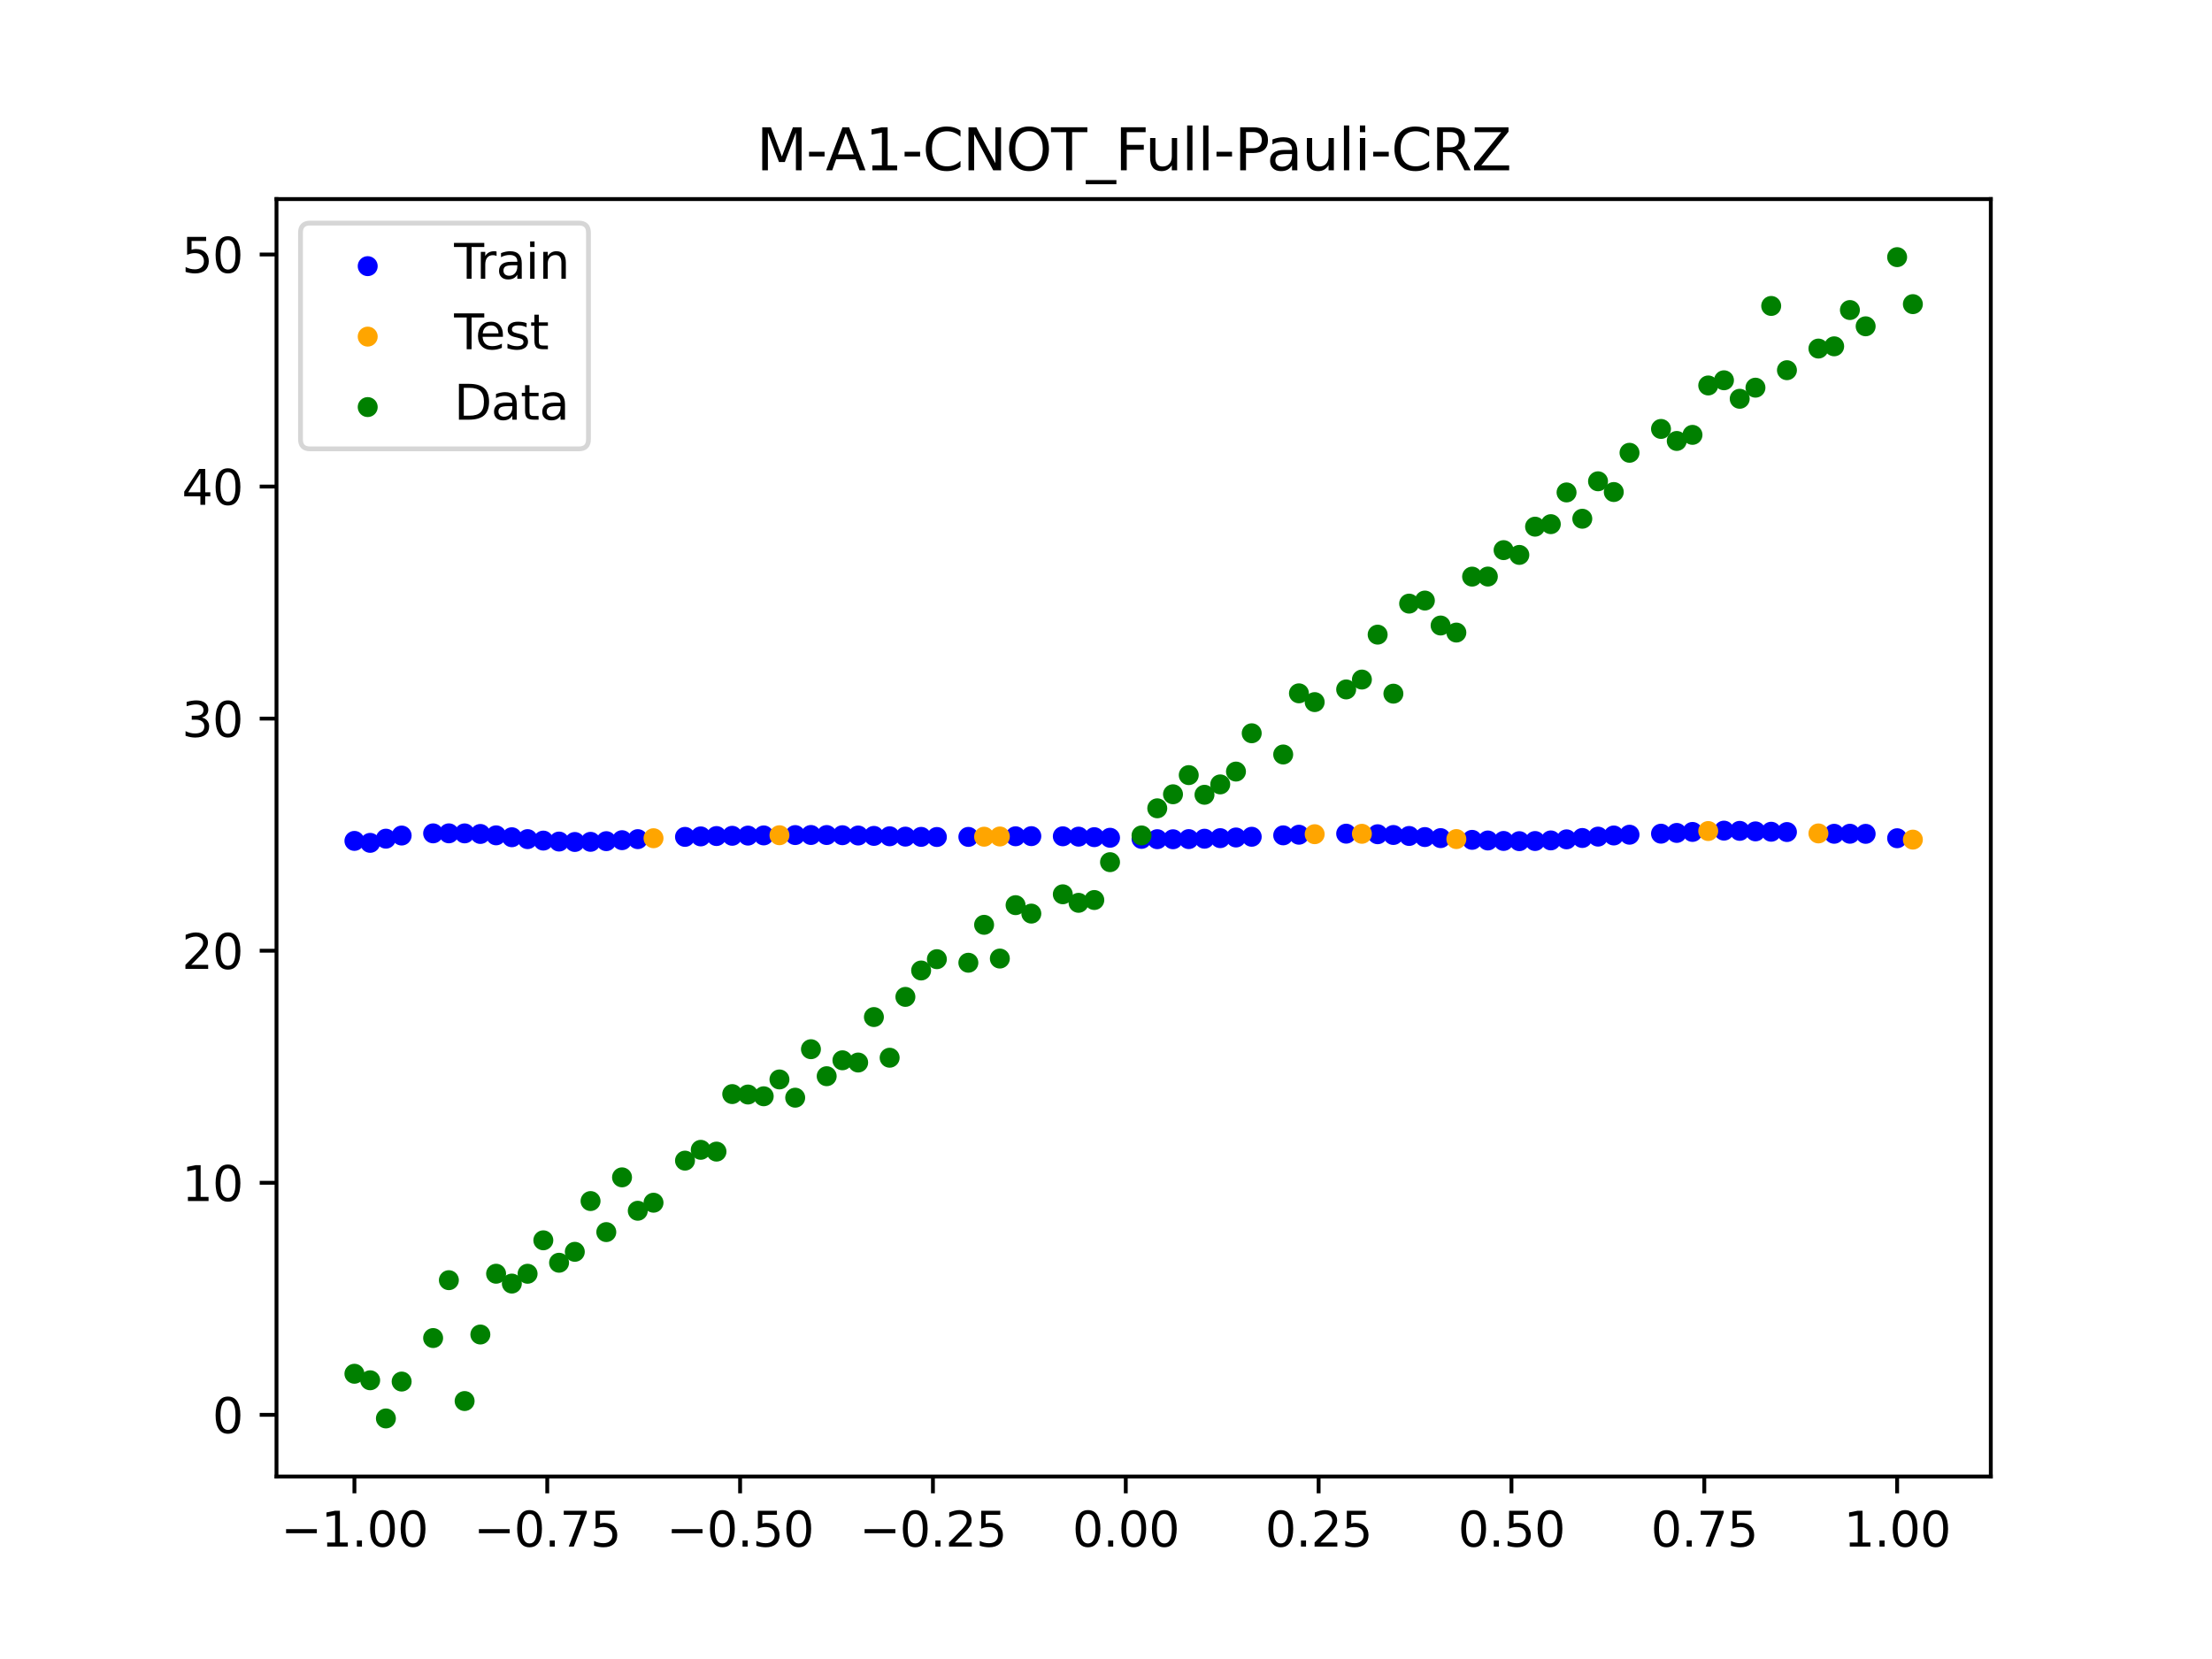 <?xml version="1.0" encoding="utf-8" standalone="no"?>
<!DOCTYPE svg PUBLIC "-//W3C//DTD SVG 1.1//EN"
  "http://www.w3.org/Graphics/SVG/1.1/DTD/svg11.dtd">
<svg xmlns:xlink="http://www.w3.org/1999/xlink" width="460.8pt" height="345.6pt" viewBox="0 0 460.8 345.6" xmlns="http://www.w3.org/2000/svg" version="1.1">
 <defs>
  <style type="text/css">*{stroke-linejoin: round; stroke-linecap: butt}</style>
 </defs>
 <g id="figure_1">
  <g id="patch_1">
   <path d="M 0 345.6 
L 460.8 345.6 
L 460.8 0 
L 0 0 
z
" style="fill: #ffffff"/>
  </g>
  <g id="axes_1">
   <g id="patch_2">
    <path d="M 57.6 307.584 
L 414.72 307.584 
L 414.72 41.472 
L 57.6 41.472 
z
" style="fill: #ffffff"/>
   </g>
   <g id="PathCollection_1">
    <defs>
     <path id="m06aed9640d" d="M 0 1.581 
C 0.419 1.581 0.822 1.415 1.118 1.118 
C 1.415 0.822 1.581 0.419 1.581 0 
C 1.581 -0.419 1.415 -0.822 1.118 -1.118 
C 0.822 -1.415 0.419 -1.581 0 -1.581 
C -0.419 -1.581 -0.822 -1.415 -1.118 -1.118 
C -1.415 -0.822 -1.581 -0.419 -1.581 0 
C -1.581 0.419 -1.415 0.822 -1.118 1.118 
C -0.822 1.415 -0.419 1.581 0 1.581 
z
" style="stroke: #0000ff"/>
    </defs>
    <g clip-path="url(#p4947103cac)">
     <use xlink:href="#m06aed9640d" x="145.978" y="174.238" style="fill: #0000ff; stroke: #0000ff"/>
     <use xlink:href="#m06aed9640d" x="323.062" y="175.072" style="fill: #0000ff; stroke: #0000ff"/>
     <use xlink:href="#m06aed9640d" x="267.314" y="174.018" style="fill: #0000ff; stroke: #0000ff"/>
     <use xlink:href="#m06aed9640d" x="270.593" y="173.888" style="fill: #0000ff; stroke: #0000ff"/>
     <use xlink:href="#m06aed9640d" x="329.621" y="174.569" style="fill: #0000ff; stroke: #0000ff"/>
     <use xlink:href="#m06aed9640d" x="221.403" y="174.216" style="fill: #0000ff; stroke: #0000ff"/>
     <use xlink:href="#m06aed9640d" x="260.755" y="174.313" style="fill: #0000ff; stroke: #0000ff"/>
     <use xlink:href="#m06aed9640d" x="385.37" y="173.684" style="fill: #0000ff; stroke: #0000ff"/>
     <use xlink:href="#m06aed9640d" x="237.8" y="174.751" style="fill: #0000ff; stroke: #0000ff"/>
     <use xlink:href="#m06aed9640d" x="313.224" y="175.184" style="fill: #0000ff; stroke: #0000ff"/>
     <use xlink:href="#m06aed9640d" x="336.18" y="174.047" style="fill: #0000ff; stroke: #0000ff"/>
     <use xlink:href="#m06aed9640d" x="254.196" y="174.603" style="fill: #0000ff; stroke: #0000ff"/>
     <use xlink:href="#m06aed9640d" x="349.297" y="173.514" style="fill: #0000ff; stroke: #0000ff"/>
     <use xlink:href="#m06aed9640d" x="182.051" y="174.132" style="fill: #0000ff; stroke: #0000ff"/>
     <use xlink:href="#m06aed9640d" x="250.917" y="174.719" style="fill: #0000ff; stroke: #0000ff"/>
     <use xlink:href="#m06aed9640d" x="280.431" y="173.67" style="fill: #0000ff; stroke: #0000ff"/>
     <use xlink:href="#m06aed9640d" x="103.347" y="174.016" style="fill: #0000ff; stroke: #0000ff"/>
     <use xlink:href="#m06aed9640d" x="126.302" y="175.229" style="fill: #0000ff; stroke: #0000ff"/>
     <use xlink:href="#m06aed9640d" x="123.023" y="175.369" style="fill: #0000ff; stroke: #0000ff"/>
     <use xlink:href="#m06aed9640d" x="116.464" y="175.311" style="fill: #0000ff; stroke: #0000ff"/>
     <use xlink:href="#m06aed9640d" x="306.666" y="174.956" style="fill: #0000ff; stroke: #0000ff"/>
     <use xlink:href="#m06aed9640d" x="211.565" y="174.213" style="fill: #0000ff; stroke: #0000ff"/>
     <use xlink:href="#m06aed9640d" x="155.816" y="174.071" style="fill: #0000ff; stroke: #0000ff"/>
     <use xlink:href="#m06aed9640d" x="77.112" y="175.582" style="fill: #0000ff; stroke: #0000ff"/>
     <use xlink:href="#m06aed9640d" x="244.358" y="174.833" style="fill: #0000ff; stroke: #0000ff"/>
     <use xlink:href="#m06aed9640d" x="362.415" y="173.083" style="fill: #0000ff; stroke: #0000ff"/>
     <use xlink:href="#m06aed9640d" x="382.091" y="173.691" style="fill: #0000ff; stroke: #0000ff"/>
     <use xlink:href="#m06aed9640d" x="96.788" y="173.609" style="fill: #0000ff; stroke: #0000ff"/>
     <use xlink:href="#m06aed9640d" x="201.727" y="174.34" style="fill: #0000ff; stroke: #0000ff"/>
     <use xlink:href="#m06aed9640d" x="119.743" y="175.4" style="fill: #0000ff; stroke: #0000ff"/>
     <use xlink:href="#m06aed9640d" x="149.258" y="174.164" style="fill: #0000ff; stroke: #0000ff"/>
     <use xlink:href="#m06aed9640d" x="300.107" y="174.595" style="fill: #0000ff; stroke: #0000ff"/>
     <use xlink:href="#m06aed9640d" x="293.548" y="174.147" style="fill: #0000ff; stroke: #0000ff"/>
     <use xlink:href="#m06aed9640d" x="231.241" y="174.522" style="fill: #0000ff; stroke: #0000ff"/>
     <use xlink:href="#m06aed9640d" x="109.905" y="174.804" style="fill: #0000ff; stroke: #0000ff"/>
     <use xlink:href="#m06aed9640d" x="165.654" y="173.961" style="fill: #0000ff; stroke: #0000ff"/>
     <use xlink:href="#m06aed9640d" x="319.783" y="175.199" style="fill: #0000ff; stroke: #0000ff"/>
     <use xlink:href="#m06aed9640d" x="368.973" y="173.267" style="fill: #0000ff; stroke: #0000ff"/>
     <use xlink:href="#m06aed9640d" x="316.504" y="175.229" style="fill: #0000ff; stroke: #0000ff"/>
     <use xlink:href="#m06aed9640d" x="257.476" y="174.464" style="fill: #0000ff; stroke: #0000ff"/>
     <use xlink:href="#m06aed9640d" x="172.213" y="173.953" style="fill: #0000ff; stroke: #0000ff"/>
     <use xlink:href="#m06aed9640d" x="346.018" y="173.671" style="fill: #0000ff; stroke: #0000ff"/>
     <use xlink:href="#m06aed9640d" x="80.391" y="174.711" style="fill: #0000ff; stroke: #0000ff"/>
     <use xlink:href="#m06aed9640d" x="372.253" y="173.328" style="fill: #0000ff; stroke: #0000ff"/>
     <use xlink:href="#m06aed9640d" x="168.934" y="173.944" style="fill: #0000ff; stroke: #0000ff"/>
     <use xlink:href="#m06aed9640d" x="195.168" y="174.362" style="fill: #0000ff; stroke: #0000ff"/>
     <use xlink:href="#m06aed9640d" x="152.537" y="174.111" style="fill: #0000ff; stroke: #0000ff"/>
     <use xlink:href="#m06aed9640d" x="73.833" y="175.175" style="fill: #0000ff; stroke: #0000ff"/>
     <use xlink:href="#m06aed9640d" x="290.269" y="173.943" style="fill: #0000ff; stroke: #0000ff"/>
     <use xlink:href="#m06aed9640d" x="175.492" y="173.991" style="fill: #0000ff; stroke: #0000ff"/>
     <use xlink:href="#m06aed9640d" x="241.079" y="174.816" style="fill: #0000ff; stroke: #0000ff"/>
     <use xlink:href="#m06aed9640d" x="296.828" y="174.374" style="fill: #0000ff; stroke: #0000ff"/>
     <use xlink:href="#m06aed9640d" x="227.962" y="174.396" style="fill: #0000ff; stroke: #0000ff"/>
     <use xlink:href="#m06aed9640d" x="395.208" y="174.619" style="fill: #0000ff; stroke: #0000ff"/>
     <use xlink:href="#m06aed9640d" x="178.772" y="174.053" style="fill: #0000ff; stroke: #0000ff"/>
     <use xlink:href="#m06aed9640d" x="142.699" y="174.337" style="fill: #0000ff; stroke: #0000ff"/>
     <use xlink:href="#m06aed9640d" x="132.861" y="174.808" style="fill: #0000ff; stroke: #0000ff"/>
     <use xlink:href="#m06aed9640d" x="188.61" y="174.285" style="fill: #0000ff; stroke: #0000ff"/>
     <use xlink:href="#m06aed9640d" x="100.067" y="173.729" style="fill: #0000ff; stroke: #0000ff"/>
     <use xlink:href="#m06aed9640d" x="359.135" y="173.035" style="fill: #0000ff; stroke: #0000ff"/>
     <use xlink:href="#m06aed9640d" x="214.844" y="174.184" style="fill: #0000ff; stroke: #0000ff"/>
     <use xlink:href="#m06aed9640d" x="365.694" y="173.19" style="fill: #0000ff; stroke: #0000ff"/>
     <use xlink:href="#m06aed9640d" x="90.229" y="173.605" style="fill: #0000ff; stroke: #0000ff"/>
     <use xlink:href="#m06aed9640d" x="352.577" y="173.307" style="fill: #0000ff; stroke: #0000ff"/>
     <use xlink:href="#m06aed9640d" x="129.581" y="175.024" style="fill: #0000ff; stroke: #0000ff"/>
     <use xlink:href="#m06aed9640d" x="339.459" y="173.886" style="fill: #0000ff; stroke: #0000ff"/>
     <use xlink:href="#m06aed9640d" x="185.33" y="174.213" style="fill: #0000ff; stroke: #0000ff"/>
     <use xlink:href="#m06aed9640d" x="326.342" y="174.851" style="fill: #0000ff; stroke: #0000ff"/>
     <use xlink:href="#m06aed9640d" x="388.649" y="173.706" style="fill: #0000ff; stroke: #0000ff"/>
     <use xlink:href="#m06aed9640d" x="159.096" y="174.032" style="fill: #0000ff; stroke: #0000ff"/>
     <use xlink:href="#m06aed9640d" x="83.671" y="174.059" style="fill: #0000ff; stroke: #0000ff"/>
     <use xlink:href="#m06aed9640d" x="224.682" y="174.289" style="fill: #0000ff; stroke: #0000ff"/>
     <use xlink:href="#m06aed9640d" x="113.185" y="175.111" style="fill: #0000ff; stroke: #0000ff"/>
     <use xlink:href="#m06aed9640d" x="93.509" y="173.599" style="fill: #0000ff; stroke: #0000ff"/>
     <use xlink:href="#m06aed9640d" x="106.626" y="174.413" style="fill: #0000ff; stroke: #0000ff"/>
     <use xlink:href="#m06aed9640d" x="247.638" y="174.799" style="fill: #0000ff; stroke: #0000ff"/>
     <use xlink:href="#m06aed9640d" x="309.945" y="175.088" style="fill: #0000ff; stroke: #0000ff"/>
     <use xlink:href="#m06aed9640d" x="286.99" y="173.787" style="fill: #0000ff; stroke: #0000ff"/>
     <use xlink:href="#m06aed9640d" x="191.889" y="174.336" style="fill: #0000ff; stroke: #0000ff"/>
     <use xlink:href="#m06aed9640d" x="332.9" y="174.283" style="fill: #0000ff; stroke: #0000ff"/>
    </g>
   </g>
   <g id="PathCollection_2">
    <defs>
     <path id="m107e0f9d46" d="M 0 1.581 
C 0.419 1.581 0.822 1.415 1.118 1.118 
C 1.415 0.822 1.581 0.419 1.581 0 
C 1.581 -0.419 1.415 -0.822 1.118 -1.118 
C 0.822 -1.415 0.419 -1.581 0 -1.581 
C -0.419 -1.581 -0.822 -1.415 -1.118 -1.118 
C -1.415 -0.822 -1.581 -0.419 -1.581 0 
C -1.581 0.419 -1.415 0.822 -1.118 1.118 
C -0.822 1.415 -0.419 1.581 0 1.581 
z
" style="stroke: #ffa500"/>
    </defs>
    <g clip-path="url(#p4947103cac)">
     <use xlink:href="#m107e0f9d46" x="205.006" y="174.302" style="fill: #ffa500; stroke: #ffa500"/>
     <use xlink:href="#m107e0f9d46" x="162.375" y="173.994" style="fill: #ffa500; stroke: #ffa500"/>
     <use xlink:href="#m107e0f9d46" x="208.286" y="174.256" style="fill: #ffa500; stroke: #ffa500"/>
     <use xlink:href="#m107e0f9d46" x="283.71" y="173.695" style="fill: #ffa500; stroke: #ffa500"/>
     <use xlink:href="#m107e0f9d46" x="378.811" y="173.617" style="fill: #ffa500; stroke: #ffa500"/>
     <use xlink:href="#m107e0f9d46" x="136.14" y="174.618" style="fill: #ffa500; stroke: #ffa500"/>
     <use xlink:href="#m107e0f9d46" x="355.856" y="173.118" style="fill: #ffa500; stroke: #ffa500"/>
     <use xlink:href="#m107e0f9d46" x="273.872" y="173.779" style="fill: #ffa500; stroke: #ffa500"/>
     <use xlink:href="#m107e0f9d46" x="303.386" y="174.792" style="fill: #ffa500; stroke: #ffa500"/>
     <use xlink:href="#m107e0f9d46" x="398.487" y="174.907" style="fill: #ffa500; stroke: #ffa500"/>
    </g>
   </g>
   <g id="PathCollection_3">
    <defs>
     <path id="md00af72dbd" d="M 0 1.581 
C 0.419 1.581 0.822 1.415 1.118 1.118 
C 1.415 0.822 1.581 0.419 1.581 0 
C 1.581 -0.419 1.415 -0.822 1.118 -1.118 
C 0.822 -1.415 0.419 -1.581 0 -1.581 
C -0.419 -1.581 -0.822 -1.415 -1.118 -1.118 
C -1.415 -0.822 -1.581 -0.419 -1.581 0 
C -1.581 0.419 -1.415 0.822 -1.118 1.118 
C -0.822 1.415 -0.419 1.581 0 1.581 
z
" style="stroke: #008000"/>
    </defs>
    <g clip-path="url(#p4947103cac)">
     <use xlink:href="#md00af72dbd" x="145.978" y="239.529" style="fill: #008000; stroke: #008000"/>
     <use xlink:href="#md00af72dbd" x="323.062" y="109.191" style="fill: #008000; stroke: #008000"/>
     <use xlink:href="#md00af72dbd" x="267.314" y="157.174" style="fill: #008000; stroke: #008000"/>
     <use xlink:href="#md00af72dbd" x="270.593" y="144.432" style="fill: #008000; stroke: #008000"/>
     <use xlink:href="#md00af72dbd" x="329.621" y="108.064" style="fill: #008000; stroke: #008000"/>
     <use xlink:href="#md00af72dbd" x="221.403" y="186.297" style="fill: #008000; stroke: #008000"/>
     <use xlink:href="#md00af72dbd" x="260.755" y="152.753" style="fill: #008000; stroke: #008000"/>
     <use xlink:href="#md00af72dbd" x="385.37" y="64.585" style="fill: #008000; stroke: #008000"/>
     <use xlink:href="#md00af72dbd" x="237.8" y="174.037" style="fill: #008000; stroke: #008000"/>
     <use xlink:href="#md00af72dbd" x="313.224" y="114.603" style="fill: #008000; stroke: #008000"/>
     <use xlink:href="#md00af72dbd" x="336.18" y="102.499" style="fill: #008000; stroke: #008000"/>
     <use xlink:href="#md00af72dbd" x="254.196" y="163.405" style="fill: #008000; stroke: #008000"/>
     <use xlink:href="#md00af72dbd" x="349.297" y="91.859" style="fill: #008000; stroke: #008000"/>
     <use xlink:href="#md00af72dbd" x="182.051" y="211.87" style="fill: #008000; stroke: #008000"/>
     <use xlink:href="#md00af72dbd" x="250.917" y="165.566" style="fill: #008000; stroke: #008000"/>
     <use xlink:href="#md00af72dbd" x="280.431" y="143.622" style="fill: #008000; stroke: #008000"/>
     <use xlink:href="#md00af72dbd" x="103.347" y="265.342" style="fill: #008000; stroke: #008000"/>
     <use xlink:href="#md00af72dbd" x="126.302" y="256.668" style="fill: #008000; stroke: #008000"/>
     <use xlink:href="#md00af72dbd" x="123.023" y="250.202" style="fill: #008000; stroke: #008000"/>
     <use xlink:href="#md00af72dbd" x="116.464" y="263.053" style="fill: #008000; stroke: #008000"/>
     <use xlink:href="#md00af72dbd" x="306.666" y="120.12" style="fill: #008000; stroke: #008000"/>
     <use xlink:href="#md00af72dbd" x="211.565" y="188.561" style="fill: #008000; stroke: #008000"/>
     <use xlink:href="#md00af72dbd" x="155.816" y="228.009" style="fill: #008000; stroke: #008000"/>
     <use xlink:href="#md00af72dbd" x="77.112" y="287.537" style="fill: #008000; stroke: #008000"/>
     <use xlink:href="#md00af72dbd" x="244.358" y="165.462" style="fill: #008000; stroke: #008000"/>
     <use xlink:href="#md00af72dbd" x="362.415" y="83.074" style="fill: #008000; stroke: #008000"/>
     <use xlink:href="#md00af72dbd" x="382.091" y="72.145" style="fill: #008000; stroke: #008000"/>
     <use xlink:href="#md00af72dbd" x="96.788" y="291.863" style="fill: #008000; stroke: #008000"/>
     <use xlink:href="#md00af72dbd" x="201.727" y="200.555" style="fill: #008000; stroke: #008000"/>
     <use xlink:href="#md00af72dbd" x="119.743" y="260.777" style="fill: #008000; stroke: #008000"/>
     <use xlink:href="#md00af72dbd" x="149.258" y="239.901" style="fill: #008000; stroke: #008000"/>
     <use xlink:href="#md00af72dbd" x="300.107" y="130.306" style="fill: #008000; stroke: #008000"/>
     <use xlink:href="#md00af72dbd" x="293.548" y="125.746" style="fill: #008000; stroke: #008000"/>
     <use xlink:href="#md00af72dbd" x="231.241" y="179.605" style="fill: #008000; stroke: #008000"/>
     <use xlink:href="#md00af72dbd" x="109.905" y="265.348" style="fill: #008000; stroke: #008000"/>
     <use xlink:href="#md00af72dbd" x="165.654" y="228.669" style="fill: #008000; stroke: #008000"/>
     <use xlink:href="#md00af72dbd" x="319.783" y="109.715" style="fill: #008000; stroke: #008000"/>
     <use xlink:href="#md00af72dbd" x="368.973" y="63.734" style="fill: #008000; stroke: #008000"/>
     <use xlink:href="#md00af72dbd" x="316.504" y="115.599" style="fill: #008000; stroke: #008000"/>
     <use xlink:href="#md00af72dbd" x="257.476" y="160.733" style="fill: #008000; stroke: #008000"/>
     <use xlink:href="#md00af72dbd" x="172.213" y="224.194" style="fill: #008000; stroke: #008000"/>
     <use xlink:href="#md00af72dbd" x="346.018" y="89.354" style="fill: #008000; stroke: #008000"/>
     <use xlink:href="#md00af72dbd" x="80.391" y="295.488" style="fill: #008000; stroke: #008000"/>
     <use xlink:href="#md00af72dbd" x="372.253" y="77.119" style="fill: #008000; stroke: #008000"/>
     <use xlink:href="#md00af72dbd" x="168.934" y="218.569" style="fill: #008000; stroke: #008000"/>
     <use xlink:href="#md00af72dbd" x="195.168" y="199.815" style="fill: #008000; stroke: #008000"/>
     <use xlink:href="#md00af72dbd" x="152.537" y="227.917" style="fill: #008000; stroke: #008000"/>
     <use xlink:href="#md00af72dbd" x="73.833" y="286.179" style="fill: #008000; stroke: #008000"/>
     <use xlink:href="#md00af72dbd" x="290.269" y="144.503" style="fill: #008000; stroke: #008000"/>
     <use xlink:href="#md00af72dbd" x="175.492" y="220.878" style="fill: #008000; stroke: #008000"/>
     <use xlink:href="#md00af72dbd" x="241.079" y="168.385" style="fill: #008000; stroke: #008000"/>
     <use xlink:href="#md00af72dbd" x="296.828" y="125.107" style="fill: #008000; stroke: #008000"/>
     <use xlink:href="#md00af72dbd" x="227.962" y="187.489" style="fill: #008000; stroke: #008000"/>
     <use xlink:href="#md00af72dbd" x="395.208" y="53.568" style="fill: #008000; stroke: #008000"/>
     <use xlink:href="#md00af72dbd" x="178.772" y="221.344" style="fill: #008000; stroke: #008000"/>
     <use xlink:href="#md00af72dbd" x="142.699" y="241.781" style="fill: #008000; stroke: #008000"/>
     <use xlink:href="#md00af72dbd" x="132.861" y="252.224" style="fill: #008000; stroke: #008000"/>
     <use xlink:href="#md00af72dbd" x="188.61" y="207.669" style="fill: #008000; stroke: #008000"/>
     <use xlink:href="#md00af72dbd" x="100.067" y="278.004" style="fill: #008000; stroke: #008000"/>
     <use xlink:href="#md00af72dbd" x="359.135" y="79.219" style="fill: #008000; stroke: #008000"/>
     <use xlink:href="#md00af72dbd" x="214.844" y="190.32" style="fill: #008000; stroke: #008000"/>
     <use xlink:href="#md00af72dbd" x="365.694" y="80.761" style="fill: #008000; stroke: #008000"/>
     <use xlink:href="#md00af72dbd" x="90.229" y="278.74" style="fill: #008000; stroke: #008000"/>
     <use xlink:href="#md00af72dbd" x="352.577" y="90.59" style="fill: #008000; stroke: #008000"/>
     <use xlink:href="#md00af72dbd" x="129.581" y="245.264" style="fill: #008000; stroke: #008000"/>
     <use xlink:href="#md00af72dbd" x="339.459" y="94.322" style="fill: #008000; stroke: #008000"/>
     <use xlink:href="#md00af72dbd" x="185.33" y="220.345" style="fill: #008000; stroke: #008000"/>
     <use xlink:href="#md00af72dbd" x="326.342" y="102.583" style="fill: #008000; stroke: #008000"/>
     <use xlink:href="#md00af72dbd" x="388.649" y="67.974" style="fill: #008000; stroke: #008000"/>
     <use xlink:href="#md00af72dbd" x="159.096" y="228.374" style="fill: #008000; stroke: #008000"/>
     <use xlink:href="#md00af72dbd" x="83.671" y="287.805" style="fill: #008000; stroke: #008000"/>
     <use xlink:href="#md00af72dbd" x="224.682" y="188.075" style="fill: #008000; stroke: #008000"/>
     <use xlink:href="#md00af72dbd" x="113.185" y="258.379" style="fill: #008000; stroke: #008000"/>
     <use xlink:href="#md00af72dbd" x="93.509" y="266.684" style="fill: #008000; stroke: #008000"/>
     <use xlink:href="#md00af72dbd" x="106.626" y="267.392" style="fill: #008000; stroke: #008000"/>
     <use xlink:href="#md00af72dbd" x="247.638" y="161.47" style="fill: #008000; stroke: #008000"/>
     <use xlink:href="#md00af72dbd" x="309.945" y="120.107" style="fill: #008000; stroke: #008000"/>
     <use xlink:href="#md00af72dbd" x="286.99" y="132.208" style="fill: #008000; stroke: #008000"/>
     <use xlink:href="#md00af72dbd" x="191.889" y="202.171" style="fill: #008000; stroke: #008000"/>
     <use xlink:href="#md00af72dbd" x="332.9" y="100.262" style="fill: #008000; stroke: #008000"/>
    </g>
   </g>
   <g id="PathCollection_4">
    <g clip-path="url(#p4947103cac)">
     <use xlink:href="#md00af72dbd" x="205.006" y="192.657" style="fill: #008000; stroke: #008000"/>
     <use xlink:href="#md00af72dbd" x="162.375" y="224.867" style="fill: #008000; stroke: #008000"/>
     <use xlink:href="#md00af72dbd" x="208.286" y="199.684" style="fill: #008000; stroke: #008000"/>
     <use xlink:href="#md00af72dbd" x="283.71" y="141.563" style="fill: #008000; stroke: #008000"/>
     <use xlink:href="#md00af72dbd" x="378.811" y="72.613" style="fill: #008000; stroke: #008000"/>
     <use xlink:href="#md00af72dbd" x="136.14" y="250.548" style="fill: #008000; stroke: #008000"/>
     <use xlink:href="#md00af72dbd" x="355.856" y="80.3" style="fill: #008000; stroke: #008000"/>
     <use xlink:href="#md00af72dbd" x="273.872" y="146.262" style="fill: #008000; stroke: #008000"/>
     <use xlink:href="#md00af72dbd" x="303.386" y="131.774" style="fill: #008000; stroke: #008000"/>
     <use xlink:href="#md00af72dbd" x="398.487" y="63.357" style="fill: #008000; stroke: #008000"/>
    </g>
   </g>
   <g id="matplotlib.axis_1">
    <g id="xtick_1">
     <g id="line2d_1">
      <defs>
       <path id="m2f24e9619e" d="M 0 0 
L 0 3.5 
" style="stroke: #000000; stroke-width: 0.8"/>
      </defs>
      <g>
       <use xlink:href="#m2f24e9619e" x="73.833" y="307.584" style="stroke: #000000; stroke-width: 0.8"/>
      </g>
     </g>
     <g id="text_1">
      <!-- −1.00 -->
      <g transform="translate(58.51 322.182) scale(0.1 -0.1)">
       <defs>
        <path id="DejaVuSans-2212" d="M 678 2272 
L 4684 2272 
L 4684 1741 
L 678 1741 
L 678 2272 
z
" transform="scale(0.016)"/>
        <path id="DejaVuSans-31" d="M 794 531 
L 1825 531 
L 1825 4091 
L 703 3866 
L 703 4441 
L 1819 4666 
L 2450 4666 
L 2450 531 
L 3481 531 
L 3481 0 
L 794 0 
L 794 531 
z
" transform="scale(0.016)"/>
        <path id="DejaVuSans-2e" d="M 684 794 
L 1344 794 
L 1344 0 
L 684 0 
L 684 794 
z
" transform="scale(0.016)"/>
        <path id="DejaVuSans-30" d="M 2034 4250 
Q 1547 4250 1301 3770 
Q 1056 3291 1056 2328 
Q 1056 1369 1301 889 
Q 1547 409 2034 409 
Q 2525 409 2770 889 
Q 3016 1369 3016 2328 
Q 3016 3291 2770 3770 
Q 2525 4250 2034 4250 
z
M 2034 4750 
Q 2819 4750 3233 4129 
Q 3647 3509 3647 2328 
Q 3647 1150 3233 529 
Q 2819 -91 2034 -91 
Q 1250 -91 836 529 
Q 422 1150 422 2328 
Q 422 3509 836 4129 
Q 1250 4750 2034 4750 
z
" transform="scale(0.016)"/>
       </defs>
       <use xlink:href="#DejaVuSans-2212"/>
       <use xlink:href="#DejaVuSans-31" x="83.789"/>
       <use xlink:href="#DejaVuSans-2e" x="147.412"/>
       <use xlink:href="#DejaVuSans-30" x="179.199"/>
       <use xlink:href="#DejaVuSans-30" x="242.822"/>
      </g>
     </g>
    </g>
    <g id="xtick_2">
     <g id="line2d_2">
      <g>
       <use xlink:href="#m2f24e9619e" x="114.005" y="307.584" style="stroke: #000000; stroke-width: 0.8"/>
      </g>
     </g>
     <g id="text_2">
      <!-- −0.75 -->
      <g transform="translate(98.682 322.182) scale(0.1 -0.1)">
       <defs>
        <path id="DejaVuSans-37" d="M 525 4666 
L 3525 4666 
L 3525 4397 
L 1831 0 
L 1172 0 
L 2766 4134 
L 525 4134 
L 525 4666 
z
" transform="scale(0.016)"/>
        <path id="DejaVuSans-35" d="M 691 4666 
L 3169 4666 
L 3169 4134 
L 1269 4134 
L 1269 2991 
Q 1406 3038 1543 3061 
Q 1681 3084 1819 3084 
Q 2600 3084 3056 2656 
Q 3513 2228 3513 1497 
Q 3513 744 3044 326 
Q 2575 -91 1722 -91 
Q 1428 -91 1123 -41 
Q 819 9 494 109 
L 494 744 
Q 775 591 1075 516 
Q 1375 441 1709 441 
Q 2250 441 2565 725 
Q 2881 1009 2881 1497 
Q 2881 1984 2565 2268 
Q 2250 2553 1709 2553 
Q 1456 2553 1204 2497 
Q 953 2441 691 2322 
L 691 4666 
z
" transform="scale(0.016)"/>
       </defs>
       <use xlink:href="#DejaVuSans-2212"/>
       <use xlink:href="#DejaVuSans-30" x="83.789"/>
       <use xlink:href="#DejaVuSans-2e" x="147.412"/>
       <use xlink:href="#DejaVuSans-37" x="179.199"/>
       <use xlink:href="#DejaVuSans-35" x="242.822"/>
      </g>
     </g>
    </g>
    <g id="xtick_3">
     <g id="line2d_3">
      <g>
       <use xlink:href="#m2f24e9619e" x="154.177" y="307.584" style="stroke: #000000; stroke-width: 0.8"/>
      </g>
     </g>
     <g id="text_3">
      <!-- −0.50 -->
      <g transform="translate(138.854 322.182) scale(0.1 -0.1)">
       <use xlink:href="#DejaVuSans-2212"/>
       <use xlink:href="#DejaVuSans-30" x="83.789"/>
       <use xlink:href="#DejaVuSans-2e" x="147.412"/>
       <use xlink:href="#DejaVuSans-35" x="179.199"/>
       <use xlink:href="#DejaVuSans-30" x="242.822"/>
      </g>
     </g>
    </g>
    <g id="xtick_4">
     <g id="line2d_4">
      <g>
       <use xlink:href="#m2f24e9619e" x="194.348" y="307.584" style="stroke: #000000; stroke-width: 0.8"/>
      </g>
     </g>
     <g id="text_4">
      <!-- −0.25 -->
      <g transform="translate(179.026 322.182) scale(0.1 -0.1)">
       <defs>
        <path id="DejaVuSans-32" d="M 1228 531 
L 3431 531 
L 3431 0 
L 469 0 
L 469 531 
Q 828 903 1448 1529 
Q 2069 2156 2228 2338 
Q 2531 2678 2651 2914 
Q 2772 3150 2772 3378 
Q 2772 3750 2511 3984 
Q 2250 4219 1831 4219 
Q 1534 4219 1204 4116 
Q 875 4013 500 3803 
L 500 4441 
Q 881 4594 1212 4672 
Q 1544 4750 1819 4750 
Q 2544 4750 2975 4387 
Q 3406 4025 3406 3419 
Q 3406 3131 3298 2873 
Q 3191 2616 2906 2266 
Q 2828 2175 2409 1742 
Q 1991 1309 1228 531 
z
" transform="scale(0.016)"/>
       </defs>
       <use xlink:href="#DejaVuSans-2212"/>
       <use xlink:href="#DejaVuSans-30" x="83.789"/>
       <use xlink:href="#DejaVuSans-2e" x="147.412"/>
       <use xlink:href="#DejaVuSans-32" x="179.199"/>
       <use xlink:href="#DejaVuSans-35" x="242.822"/>
      </g>
     </g>
    </g>
    <g id="xtick_5">
     <g id="line2d_5">
      <g>
       <use xlink:href="#m2f24e9619e" x="234.52" y="307.584" style="stroke: #000000; stroke-width: 0.8"/>
      </g>
     </g>
     <g id="text_5">
      <!-- 0.00 -->
      <g transform="translate(223.388 322.182) scale(0.1 -0.1)">
       <use xlink:href="#DejaVuSans-30"/>
       <use xlink:href="#DejaVuSans-2e" x="63.623"/>
       <use xlink:href="#DejaVuSans-30" x="95.41"/>
       <use xlink:href="#DejaVuSans-30" x="159.033"/>
      </g>
     </g>
    </g>
    <g id="xtick_6">
     <g id="line2d_6">
      <g>
       <use xlink:href="#m2f24e9619e" x="274.692" y="307.584" style="stroke: #000000; stroke-width: 0.8"/>
      </g>
     </g>
     <g id="text_6">
      <!-- 0.25 -->
      <g transform="translate(263.559 322.182) scale(0.1 -0.1)">
       <use xlink:href="#DejaVuSans-30"/>
       <use xlink:href="#DejaVuSans-2e" x="63.623"/>
       <use xlink:href="#DejaVuSans-32" x="95.41"/>
       <use xlink:href="#DejaVuSans-35" x="159.033"/>
      </g>
     </g>
    </g>
    <g id="xtick_7">
     <g id="line2d_7">
      <g>
       <use xlink:href="#m2f24e9619e" x="314.864" y="307.584" style="stroke: #000000; stroke-width: 0.8"/>
      </g>
     </g>
     <g id="text_7">
      <!-- 0.50 -->
      <g transform="translate(303.731 322.182) scale(0.1 -0.1)">
       <use xlink:href="#DejaVuSans-30"/>
       <use xlink:href="#DejaVuSans-2e" x="63.623"/>
       <use xlink:href="#DejaVuSans-35" x="95.41"/>
       <use xlink:href="#DejaVuSans-30" x="159.033"/>
      </g>
     </g>
    </g>
    <g id="xtick_8">
     <g id="line2d_8">
      <g>
       <use xlink:href="#m2f24e9619e" x="355.036" y="307.584" style="stroke: #000000; stroke-width: 0.8"/>
      </g>
     </g>
     <g id="text_8">
      <!-- 0.75 -->
      <g transform="translate(343.903 322.182) scale(0.1 -0.1)">
       <use xlink:href="#DejaVuSans-30"/>
       <use xlink:href="#DejaVuSans-2e" x="63.623"/>
       <use xlink:href="#DejaVuSans-37" x="95.41"/>
       <use xlink:href="#DejaVuSans-35" x="159.033"/>
      </g>
     </g>
    </g>
    <g id="xtick_9">
     <g id="line2d_9">
      <g>
       <use xlink:href="#m2f24e9619e" x="395.208" y="307.584" style="stroke: #000000; stroke-width: 0.8"/>
      </g>
     </g>
     <g id="text_9">
      <!-- 1.00 -->
      <g transform="translate(384.075 322.182) scale(0.1 -0.1)">
       <use xlink:href="#DejaVuSans-31"/>
       <use xlink:href="#DejaVuSans-2e" x="63.623"/>
       <use xlink:href="#DejaVuSans-30" x="95.41"/>
       <use xlink:href="#DejaVuSans-30" x="159.033"/>
      </g>
     </g>
    </g>
   </g>
   <g id="matplotlib.axis_2">
    <g id="ytick_1">
     <g id="line2d_10">
      <defs>
       <path id="m31e8e45213" d="M 0 0 
L -3.5 0 
" style="stroke: #000000; stroke-width: 0.8"/>
      </defs>
      <g>
       <use xlink:href="#m31e8e45213" x="57.6" y="294.735" style="stroke: #000000; stroke-width: 0.8"/>
      </g>
     </g>
     <g id="text_10">
      <!-- 0 -->
      <g transform="translate(44.237 298.534) scale(0.1 -0.1)">
       <use xlink:href="#DejaVuSans-30"/>
      </g>
     </g>
    </g>
    <g id="ytick_2">
     <g id="line2d_11">
      <g>
       <use xlink:href="#m31e8e45213" x="57.6" y="246.391" style="stroke: #000000; stroke-width: 0.8"/>
      </g>
     </g>
     <g id="text_11">
      <!-- 10 -->
      <g transform="translate(37.875 250.19) scale(0.1 -0.1)">
       <use xlink:href="#DejaVuSans-31"/>
       <use xlink:href="#DejaVuSans-30" x="63.623"/>
      </g>
     </g>
    </g>
    <g id="ytick_3">
     <g id="line2d_12">
      <g>
       <use xlink:href="#m31e8e45213" x="57.6" y="198.047" style="stroke: #000000; stroke-width: 0.8"/>
      </g>
     </g>
     <g id="text_12">
      <!-- 20 -->
      <g transform="translate(37.875 201.846) scale(0.1 -0.1)">
       <use xlink:href="#DejaVuSans-32"/>
       <use xlink:href="#DejaVuSans-30" x="63.623"/>
      </g>
     </g>
    </g>
    <g id="ytick_4">
     <g id="line2d_13">
      <g>
       <use xlink:href="#m31e8e45213" x="57.6" y="149.702" style="stroke: #000000; stroke-width: 0.8"/>
      </g>
     </g>
     <g id="text_13">
      <!-- 30 -->
      <g transform="translate(37.875 153.502) scale(0.1 -0.1)">
       <defs>
        <path id="DejaVuSans-33" d="M 2597 2516 
Q 3050 2419 3304 2112 
Q 3559 1806 3559 1356 
Q 3559 666 3084 287 
Q 2609 -91 1734 -91 
Q 1441 -91 1130 -33 
Q 819 25 488 141 
L 488 750 
Q 750 597 1062 519 
Q 1375 441 1716 441 
Q 2309 441 2620 675 
Q 2931 909 2931 1356 
Q 2931 1769 2642 2001 
Q 2353 2234 1838 2234 
L 1294 2234 
L 1294 2753 
L 1863 2753 
Q 2328 2753 2575 2939 
Q 2822 3125 2822 3475 
Q 2822 3834 2567 4026 
Q 2313 4219 1838 4219 
Q 1578 4219 1281 4162 
Q 984 4106 628 3988 
L 628 4550 
Q 988 4650 1302 4700 
Q 1616 4750 1894 4750 
Q 2613 4750 3031 4423 
Q 3450 4097 3450 3541 
Q 3450 3153 3228 2886 
Q 3006 2619 2597 2516 
z
" transform="scale(0.016)"/>
       </defs>
       <use xlink:href="#DejaVuSans-33"/>
       <use xlink:href="#DejaVuSans-30" x="63.623"/>
      </g>
     </g>
    </g>
    <g id="ytick_5">
     <g id="line2d_14">
      <g>
       <use xlink:href="#m31e8e45213" x="57.6" y="101.358" style="stroke: #000000; stroke-width: 0.8"/>
      </g>
     </g>
     <g id="text_14">
      <!-- 40 -->
      <g transform="translate(37.875 105.157) scale(0.1 -0.1)">
       <defs>
        <path id="DejaVuSans-34" d="M 2419 4116 
L 825 1625 
L 2419 1625 
L 2419 4116 
z
M 2253 4666 
L 3047 4666 
L 3047 1625 
L 3713 1625 
L 3713 1100 
L 3047 1100 
L 3047 0 
L 2419 0 
L 2419 1100 
L 313 1100 
L 313 1709 
L 2253 4666 
z
" transform="scale(0.016)"/>
       </defs>
       <use xlink:href="#DejaVuSans-34"/>
       <use xlink:href="#DejaVuSans-30" x="63.623"/>
      </g>
     </g>
    </g>
    <g id="ytick_6">
     <g id="line2d_15">
      <g>
       <use xlink:href="#m31e8e45213" x="57.6" y="53.014" style="stroke: #000000; stroke-width: 0.8"/>
      </g>
     </g>
     <g id="text_15">
      <!-- 50 -->
      <g transform="translate(37.875 56.813) scale(0.1 -0.1)">
       <use xlink:href="#DejaVuSans-35"/>
       <use xlink:href="#DejaVuSans-30" x="63.623"/>
      </g>
     </g>
    </g>
   </g>
   <g id="patch_3">
    <path d="M 57.6 307.584 
L 57.6 41.472 
" style="fill: none; stroke: #000000; stroke-width: 0.8; stroke-linejoin: miter; stroke-linecap: square"/>
   </g>
   <g id="patch_4">
    <path d="M 414.72 307.584 
L 414.72 41.472 
" style="fill: none; stroke: #000000; stroke-width: 0.8; stroke-linejoin: miter; stroke-linecap: square"/>
   </g>
   <g id="patch_5">
    <path d="M 57.6 307.584 
L 414.72 307.584 
" style="fill: none; stroke: #000000; stroke-width: 0.8; stroke-linejoin: miter; stroke-linecap: square"/>
   </g>
   <g id="patch_6">
    <path d="M 57.6 41.472 
L 414.72 41.472 
" style="fill: none; stroke: #000000; stroke-width: 0.8; stroke-linejoin: miter; stroke-linecap: square"/>
   </g>
   <g id="text_16">
    <!-- M-A1-CNOT_Full-Pauli-CRZ -->
    <g transform="translate(157.584 35.472) scale(0.12 -0.12)">
     <defs>
      <path id="DejaVuSans-4d" d="M 628 4666 
L 1569 4666 
L 2759 1491 
L 3956 4666 
L 4897 4666 
L 4897 0 
L 4281 0 
L 4281 4097 
L 3078 897 
L 2444 897 
L 1241 4097 
L 1241 0 
L 628 0 
L 628 4666 
z
" transform="scale(0.016)"/>
      <path id="DejaVuSans-2d" d="M 313 2009 
L 1997 2009 
L 1997 1497 
L 313 1497 
L 313 2009 
z
" transform="scale(0.016)"/>
      <path id="DejaVuSans-41" d="M 2188 4044 
L 1331 1722 
L 3047 1722 
L 2188 4044 
z
M 1831 4666 
L 2547 4666 
L 4325 0 
L 3669 0 
L 3244 1197 
L 1141 1197 
L 716 0 
L 50 0 
L 1831 4666 
z
" transform="scale(0.016)"/>
      <path id="DejaVuSans-43" d="M 4122 4306 
L 4122 3641 
Q 3803 3938 3442 4084 
Q 3081 4231 2675 4231 
Q 1875 4231 1450 3742 
Q 1025 3253 1025 2328 
Q 1025 1406 1450 917 
Q 1875 428 2675 428 
Q 3081 428 3442 575 
Q 3803 722 4122 1019 
L 4122 359 
Q 3791 134 3420 21 
Q 3050 -91 2638 -91 
Q 1578 -91 968 557 
Q 359 1206 359 2328 
Q 359 3453 968 4101 
Q 1578 4750 2638 4750 
Q 3056 4750 3426 4639 
Q 3797 4528 4122 4306 
z
" transform="scale(0.016)"/>
      <path id="DejaVuSans-4e" d="M 628 4666 
L 1478 4666 
L 3547 763 
L 3547 4666 
L 4159 4666 
L 4159 0 
L 3309 0 
L 1241 3903 
L 1241 0 
L 628 0 
L 628 4666 
z
" transform="scale(0.016)"/>
      <path id="DejaVuSans-4f" d="M 2522 4238 
Q 1834 4238 1429 3725 
Q 1025 3213 1025 2328 
Q 1025 1447 1429 934 
Q 1834 422 2522 422 
Q 3209 422 3611 934 
Q 4013 1447 4013 2328 
Q 4013 3213 3611 3725 
Q 3209 4238 2522 4238 
z
M 2522 4750 
Q 3503 4750 4090 4092 
Q 4678 3434 4678 2328 
Q 4678 1225 4090 567 
Q 3503 -91 2522 -91 
Q 1538 -91 948 565 
Q 359 1222 359 2328 
Q 359 3434 948 4092 
Q 1538 4750 2522 4750 
z
" transform="scale(0.016)"/>
      <path id="DejaVuSans-54" d="M -19 4666 
L 3928 4666 
L 3928 4134 
L 2272 4134 
L 2272 0 
L 1638 0 
L 1638 4134 
L -19 4134 
L -19 4666 
z
" transform="scale(0.016)"/>
      <path id="DejaVuSans-5f" d="M 3263 -1063 
L 3263 -1509 
L -63 -1509 
L -63 -1063 
L 3263 -1063 
z
" transform="scale(0.016)"/>
      <path id="DejaVuSans-46" d="M 628 4666 
L 3309 4666 
L 3309 4134 
L 1259 4134 
L 1259 2759 
L 3109 2759 
L 3109 2228 
L 1259 2228 
L 1259 0 
L 628 0 
L 628 4666 
z
" transform="scale(0.016)"/>
      <path id="DejaVuSans-75" d="M 544 1381 
L 544 3500 
L 1119 3500 
L 1119 1403 
Q 1119 906 1312 657 
Q 1506 409 1894 409 
Q 2359 409 2629 706 
Q 2900 1003 2900 1516 
L 2900 3500 
L 3475 3500 
L 3475 0 
L 2900 0 
L 2900 538 
Q 2691 219 2414 64 
Q 2138 -91 1772 -91 
Q 1169 -91 856 284 
Q 544 659 544 1381 
z
M 1991 3584 
L 1991 3584 
z
" transform="scale(0.016)"/>
      <path id="DejaVuSans-6c" d="M 603 4863 
L 1178 4863 
L 1178 0 
L 603 0 
L 603 4863 
z
" transform="scale(0.016)"/>
      <path id="DejaVuSans-50" d="M 1259 4147 
L 1259 2394 
L 2053 2394 
Q 2494 2394 2734 2622 
Q 2975 2850 2975 3272 
Q 2975 3691 2734 3919 
Q 2494 4147 2053 4147 
L 1259 4147 
z
M 628 4666 
L 2053 4666 
Q 2838 4666 3239 4311 
Q 3641 3956 3641 3272 
Q 3641 2581 3239 2228 
Q 2838 1875 2053 1875 
L 1259 1875 
L 1259 0 
L 628 0 
L 628 4666 
z
" transform="scale(0.016)"/>
      <path id="DejaVuSans-61" d="M 2194 1759 
Q 1497 1759 1228 1600 
Q 959 1441 959 1056 
Q 959 750 1161 570 
Q 1363 391 1709 391 
Q 2188 391 2477 730 
Q 2766 1069 2766 1631 
L 2766 1759 
L 2194 1759 
z
M 3341 1997 
L 3341 0 
L 2766 0 
L 2766 531 
Q 2569 213 2275 61 
Q 1981 -91 1556 -91 
Q 1019 -91 701 211 
Q 384 513 384 1019 
Q 384 1609 779 1909 
Q 1175 2209 1959 2209 
L 2766 2209 
L 2766 2266 
Q 2766 2663 2505 2880 
Q 2244 3097 1772 3097 
Q 1472 3097 1187 3025 
Q 903 2953 641 2809 
L 641 3341 
Q 956 3463 1253 3523 
Q 1550 3584 1831 3584 
Q 2591 3584 2966 3190 
Q 3341 2797 3341 1997 
z
" transform="scale(0.016)"/>
      <path id="DejaVuSans-69" d="M 603 3500 
L 1178 3500 
L 1178 0 
L 603 0 
L 603 3500 
z
M 603 4863 
L 1178 4863 
L 1178 4134 
L 603 4134 
L 603 4863 
z
" transform="scale(0.016)"/>
      <path id="DejaVuSans-52" d="M 2841 2188 
Q 3044 2119 3236 1894 
Q 3428 1669 3622 1275 
L 4263 0 
L 3584 0 
L 2988 1197 
Q 2756 1666 2539 1819 
Q 2322 1972 1947 1972 
L 1259 1972 
L 1259 0 
L 628 0 
L 628 4666 
L 2053 4666 
Q 2853 4666 3247 4331 
Q 3641 3997 3641 3322 
Q 3641 2881 3436 2590 
Q 3231 2300 2841 2188 
z
M 1259 4147 
L 1259 2491 
L 2053 2491 
Q 2509 2491 2742 2702 
Q 2975 2913 2975 3322 
Q 2975 3731 2742 3939 
Q 2509 4147 2053 4147 
L 1259 4147 
z
" transform="scale(0.016)"/>
      <path id="DejaVuSans-5a" d="M 359 4666 
L 4025 4666 
L 4025 4184 
L 1075 531 
L 4097 531 
L 4097 0 
L 288 0 
L 288 481 
L 3238 4134 
L 359 4134 
L 359 4666 
z
" transform="scale(0.016)"/>
     </defs>
     <use xlink:href="#DejaVuSans-4d"/>
     <use xlink:href="#DejaVuSans-2d" x="86.279"/>
     <use xlink:href="#DejaVuSans-41" x="120.113"/>
     <use xlink:href="#DejaVuSans-31" x="188.521"/>
     <use xlink:href="#DejaVuSans-2d" x="252.145"/>
     <use xlink:href="#DejaVuSans-43" x="288.229"/>
     <use xlink:href="#DejaVuSans-4e" x="358.053"/>
     <use xlink:href="#DejaVuSans-4f" x="432.857"/>
     <use xlink:href="#DejaVuSans-54" x="511.568"/>
     <use xlink:href="#DejaVuSans-5f" x="572.652"/>
     <use xlink:href="#DejaVuSans-46" x="622.652"/>
     <use xlink:href="#DejaVuSans-75" x="674.672"/>
     <use xlink:href="#DejaVuSans-6c" x="738.051"/>
     <use xlink:href="#DejaVuSans-6c" x="765.834"/>
     <use xlink:href="#DejaVuSans-2d" x="793.617"/>
     <use xlink:href="#DejaVuSans-50" x="829.701"/>
     <use xlink:href="#DejaVuSans-61" x="885.504"/>
     <use xlink:href="#DejaVuSans-75" x="946.783"/>
     <use xlink:href="#DejaVuSans-6c" x="1010.162"/>
     <use xlink:href="#DejaVuSans-69" x="1037.945"/>
     <use xlink:href="#DejaVuSans-2d" x="1065.729"/>
     <use xlink:href="#DejaVuSans-43" x="1101.812"/>
     <use xlink:href="#DejaVuSans-52" x="1171.637"/>
     <use xlink:href="#DejaVuSans-5a" x="1241.119"/>
    </g>
   </g>
   <g id="legend_1">
    <g id="patch_7">
     <path d="M 64.6 93.506 
L 120.588 93.506 
Q 122.588 93.506 122.588 91.506 
L 122.588 48.472 
Q 122.588 46.472 120.588 46.472 
L 64.6 46.472 
Q 62.6 46.472 62.6 48.472 
L 62.6 91.506 
Q 62.6 93.506 64.6 93.506 
z
" style="fill: #ffffff; opacity: 0.8; stroke: #cccccc; stroke-linejoin: miter"/>
    </g>
    <g id="PathCollection_5">
     <g>
      <use xlink:href="#m06aed9640d" x="76.6" y="55.445" style="fill: #0000ff; stroke: #0000ff"/>
     </g>
    </g>
    <g id="text_17">
     <!-- Train -->
     <g transform="translate(94.6 58.07) scale(0.1 -0.1)">
      <defs>
       <path id="DejaVuSans-72" d="M 2631 2963 
Q 2534 3019 2420 3045 
Q 2306 3072 2169 3072 
Q 1681 3072 1420 2755 
Q 1159 2438 1159 1844 
L 1159 0 
L 581 0 
L 581 3500 
L 1159 3500 
L 1159 2956 
Q 1341 3275 1631 3429 
Q 1922 3584 2338 3584 
Q 2397 3584 2469 3576 
Q 2541 3569 2628 3553 
L 2631 2963 
z
" transform="scale(0.016)"/>
       <path id="DejaVuSans-6e" d="M 3513 2113 
L 3513 0 
L 2938 0 
L 2938 2094 
Q 2938 2591 2744 2837 
Q 2550 3084 2163 3084 
Q 1697 3084 1428 2787 
Q 1159 2491 1159 1978 
L 1159 0 
L 581 0 
L 581 3500 
L 1159 3500 
L 1159 2956 
Q 1366 3272 1645 3428 
Q 1925 3584 2291 3584 
Q 2894 3584 3203 3211 
Q 3513 2838 3513 2113 
z
" transform="scale(0.016)"/>
      </defs>
      <use xlink:href="#DejaVuSans-54"/>
      <use xlink:href="#DejaVuSans-72" x="46.334"/>
      <use xlink:href="#DejaVuSans-61" x="87.447"/>
      <use xlink:href="#DejaVuSans-69" x="148.727"/>
      <use xlink:href="#DejaVuSans-6e" x="176.51"/>
     </g>
    </g>
    <g id="PathCollection_6">
     <g>
      <use xlink:href="#m107e0f9d46" x="76.6" y="70.124" style="fill: #ffa500; stroke: #ffa500"/>
     </g>
    </g>
    <g id="text_18">
     <!-- Test -->
     <g transform="translate(94.6 72.749) scale(0.1 -0.1)">
      <defs>
       <path id="DejaVuSans-65" d="M 3597 1894 
L 3597 1613 
L 953 1613 
Q 991 1019 1311 708 
Q 1631 397 2203 397 
Q 2534 397 2845 478 
Q 3156 559 3463 722 
L 3463 178 
Q 3153 47 2828 -22 
Q 2503 -91 2169 -91 
Q 1331 -91 842 396 
Q 353 884 353 1716 
Q 353 2575 817 3079 
Q 1281 3584 2069 3584 
Q 2775 3584 3186 3129 
Q 3597 2675 3597 1894 
z
M 3022 2063 
Q 3016 2534 2758 2815 
Q 2500 3097 2075 3097 
Q 1594 3097 1305 2825 
Q 1016 2553 972 2059 
L 3022 2063 
z
" transform="scale(0.016)"/>
       <path id="DejaVuSans-73" d="M 2834 3397 
L 2834 2853 
Q 2591 2978 2328 3040 
Q 2066 3103 1784 3103 
Q 1356 3103 1142 2972 
Q 928 2841 928 2578 
Q 928 2378 1081 2264 
Q 1234 2150 1697 2047 
L 1894 2003 
Q 2506 1872 2764 1633 
Q 3022 1394 3022 966 
Q 3022 478 2636 193 
Q 2250 -91 1575 -91 
Q 1294 -91 989 -36 
Q 684 19 347 128 
L 347 722 
Q 666 556 975 473 
Q 1284 391 1588 391 
Q 1994 391 2212 530 
Q 2431 669 2431 922 
Q 2431 1156 2273 1281 
Q 2116 1406 1581 1522 
L 1381 1569 
Q 847 1681 609 1914 
Q 372 2147 372 2553 
Q 372 3047 722 3315 
Q 1072 3584 1716 3584 
Q 2034 3584 2315 3537 
Q 2597 3491 2834 3397 
z
" transform="scale(0.016)"/>
       <path id="DejaVuSans-74" d="M 1172 4494 
L 1172 3500 
L 2356 3500 
L 2356 3053 
L 1172 3053 
L 1172 1153 
Q 1172 725 1289 603 
Q 1406 481 1766 481 
L 2356 481 
L 2356 0 
L 1766 0 
Q 1100 0 847 248 
Q 594 497 594 1153 
L 594 3053 
L 172 3053 
L 172 3500 
L 594 3500 
L 594 4494 
L 1172 4494 
z
" transform="scale(0.016)"/>
      </defs>
      <use xlink:href="#DejaVuSans-54"/>
      <use xlink:href="#DejaVuSans-65" x="44.084"/>
      <use xlink:href="#DejaVuSans-73" x="105.607"/>
      <use xlink:href="#DejaVuSans-74" x="157.707"/>
     </g>
    </g>
    <g id="PathCollection_7">
     <g>
      <use xlink:href="#md00af72dbd" x="76.6" y="84.802" style="fill: #008000; stroke: #008000"/>
     </g>
    </g>
    <g id="text_19">
     <!-- Data -->
     <g transform="translate(94.6 87.427) scale(0.1 -0.1)">
      <defs>
       <path id="DejaVuSans-44" d="M 1259 4147 
L 1259 519 
L 2022 519 
Q 2988 519 3436 956 
Q 3884 1394 3884 2338 
Q 3884 3275 3436 3711 
Q 2988 4147 2022 4147 
L 1259 4147 
z
M 628 4666 
L 1925 4666 
Q 3281 4666 3915 4102 
Q 4550 3538 4550 2338 
Q 4550 1131 3912 565 
Q 3275 0 1925 0 
L 628 0 
L 628 4666 
z
" transform="scale(0.016)"/>
      </defs>
      <use xlink:href="#DejaVuSans-44"/>
      <use xlink:href="#DejaVuSans-61" x="77.002"/>
      <use xlink:href="#DejaVuSans-74" x="138.281"/>
      <use xlink:href="#DejaVuSans-61" x="177.49"/>
     </g>
    </g>
   </g>
  </g>
 </g>
 <defs>
  <clipPath id="p4947103cac">
   <rect x="57.6" y="41.472" width="357.12" height="266.112"/>
  </clipPath>
 </defs>
</svg>
